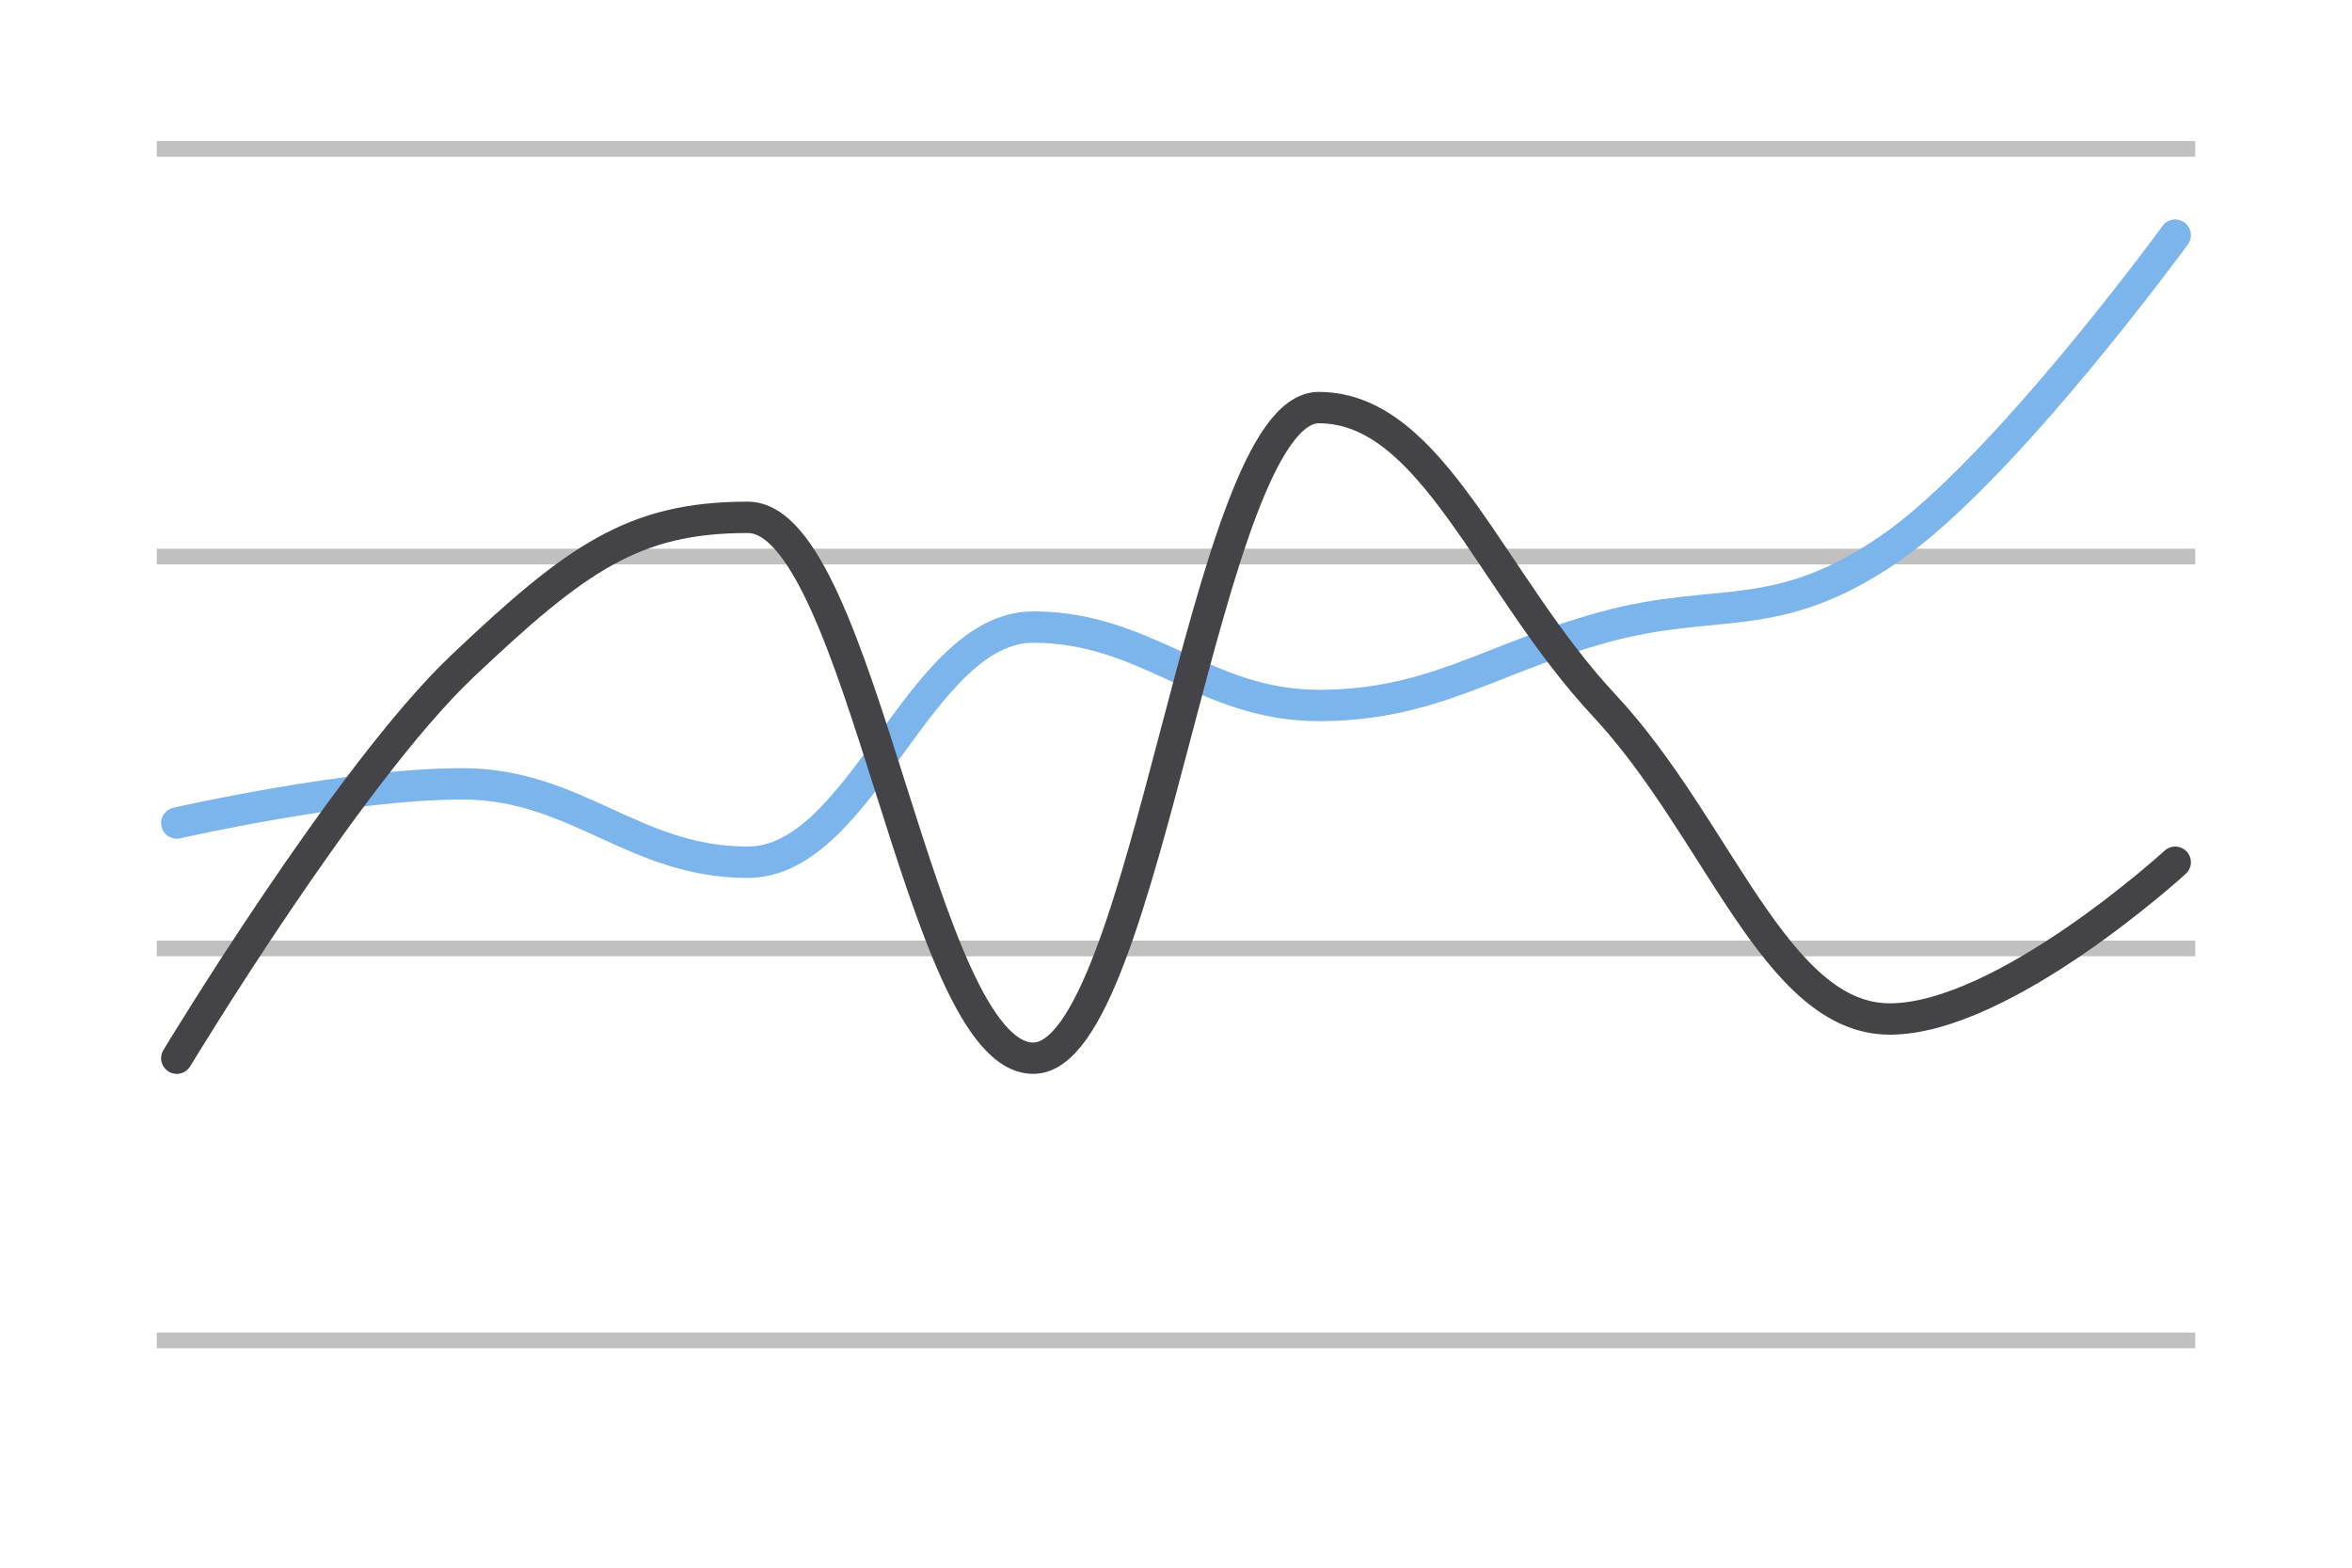 <svg xmlns="http://www.w3.org/2000/svg" xmlns:xlink="http://www.w3.org/1999/xlink" width="150" version="1.1" style="font-family:&quot;Lucida Grande&quot;,&quot;Lucida Sans Unicode&quot;,Arial,Helvetica,sans-serif;font-size:12px" height="100"><desc>Created with Highstock 2.0.4-modified</desc><defs><clipPath id="highcharts-1"><rect width="130" height="75" x="0" y="0"/></clipPath></defs><rect width="150" height="100" x="0" y="0" fill="#FFF" class="highcharts-background" strokeWidth="0"/><g class="highcharts-grid" zIndex="1"><path fill="none" stroke="silver" stroke-width="1" d="M 10 9.5 L 140 9.5" opacity="1" zIndex="1"/><path fill="none" stroke="silver" stroke-width="1" d="M 10 35.5 L 140 35.5" opacity="1" zIndex="1"/><path fill="none" stroke="silver" stroke-width="1" d="M 10 60.5 L 140 60.5" opacity="1" zIndex="1"/><path fill="none" stroke="silver" stroke-width="1" d="M 10 85.5 L 140 85.5" opacity="1" zIndex="1"/></g><g class="highcharts-series-group" zIndex="3"><g class="highcharts-series" clip-path="url(#highcharts-1)" transform="translate(10,10) scale(1 1)" visibility="visible" zIndex=".1"><path fill="none" stroke="#7cb5ec" stroke-linecap="round" stroke-linejoin="round" stroke-width="2" d="M 1.275 42.5 C 1.275 42.5 12.199 40 19.482 40 C 26.765 40 30.406 45 37.689 45 C 44.972 45 48.613 30 55.896 30 C 63.179 30 66.821 35 74.104 35 C 81.387 35 85.028 32 92.311 30 C 99.594 28 103.235 30 110.518 25 C 117.801 20 128.725 5 128.725 5" zIndex="1"/><path fill="none" stroke="rgba(192,192,192,0)" stroke-linejoin="round" stroke-width="22" d="M -8.725 42.5 L 1.275 42.5 C 1.275 42.5 12.199 40 19.482 40 C 26.765 40 30.406 45 37.689 45 C 44.972 45 48.613 30 55.896 30 C 63.179 30 66.821 35 74.104 35 C 81.387 35 85.028 32 92.311 30 C 99.594 28 103.235 30 110.518 25 C 117.801 20 128.725 5 128.725 5 L 138.725 5" class="highcharts-tracker" visibility="visible" zIndex="2"/></g><g class="highcharts-series" clip-path="url(#highcharts-1)" transform="translate(10,10) scale(1 1)" visibility="visible" zIndex=".1"><path fill="none" stroke="#434348" stroke-linecap="round" stroke-linejoin="round" stroke-width="2" d="M 1.275 57.5 C 1.275 57.5 12.199 39.4 19.482 32.5 C 26.765 25.6 30.406 23 37.689 23 C 44.972 23 48.613 57.5 55.896 57.5 C 63.179 57.5 66.821 16 74.104 16 C 81.387 16 85.028 27.2 92.311 35 C 99.594 42.8 103.235 55 110.518 55 C 117.801 55 128.725 45 128.725 45" zIndex="1"/><path fill="none" stroke="rgba(192,192,192,0)" stroke-linejoin="round" stroke-width="22" d="M -8.725 57.5 L 1.275 57.5 C 1.275 57.5 12.199 39.4 19.482 32.5 C 26.765 25.6 30.406 23 37.689 23 C 44.972 23 48.613 57.5 55.896 57.5 C 63.179 57.5 66.821 16 74.104 16 C 81.387 16 85.028 27.2 92.311 35 C 99.594 42.8 103.235 55 110.518 55 C 117.801 55 128.725 45 128.725 45 L 138.725 45" class="highcharts-tracker" visibility="visible" zIndex="2"/></g></g><g class="highcharts-tooltip" zIndex="8" style="cursor:default;padding:0;white-space:nowrap"><path fill="none" stroke="#000" stroke-width="5" d="M 3 0 L 13 0 C 16 0 16 0 16 3 L 16 13 C 16 16 16 16 13 16 L 3 16 C 0 16 0 16 0 13 L 0 3 C 0 0 0 0 3 0" isShadow="true" opacity=".05" transform="translate(0,-9999) translate(1, 1)"/><path fill="none" stroke="#000" stroke-width="3" d="M 3 0 L 13 0 C 16 0 16 0 16 3 L 16 13 C 16 16 16 16 13 16 L 3 16 C 0 16 0 16 0 13 L 0 3 C 0 0 0 0 3 0" isShadow="true" opacity=".1" transform="translate(0,-9999) translate(1, 1)"/><path fill="none" stroke="#000" stroke-width="1" d="M 3 0 L 13 0 C 16 0 16 0 16 3 L 16 13 C 16 16 16 16 13 16 L 3 16 C 0 16 0 16 0 13 L 0 3 C 0 0 0 0 3 0" isShadow="true" opacity=".15" transform="translate(0,-9999) translate(1, 1)"/><path fill="rgba(249, 249, 249, .85)" d="M 3 0 L 13 0 C 16 0 16 0 16 3 L 16 13 C 16 16 16 16 13 16 L 3 16 C 0 16 0 16 0 13 L 0 3 C 0 0 0 0 3 0" transform="translate(0,-9999)"/></g></svg>